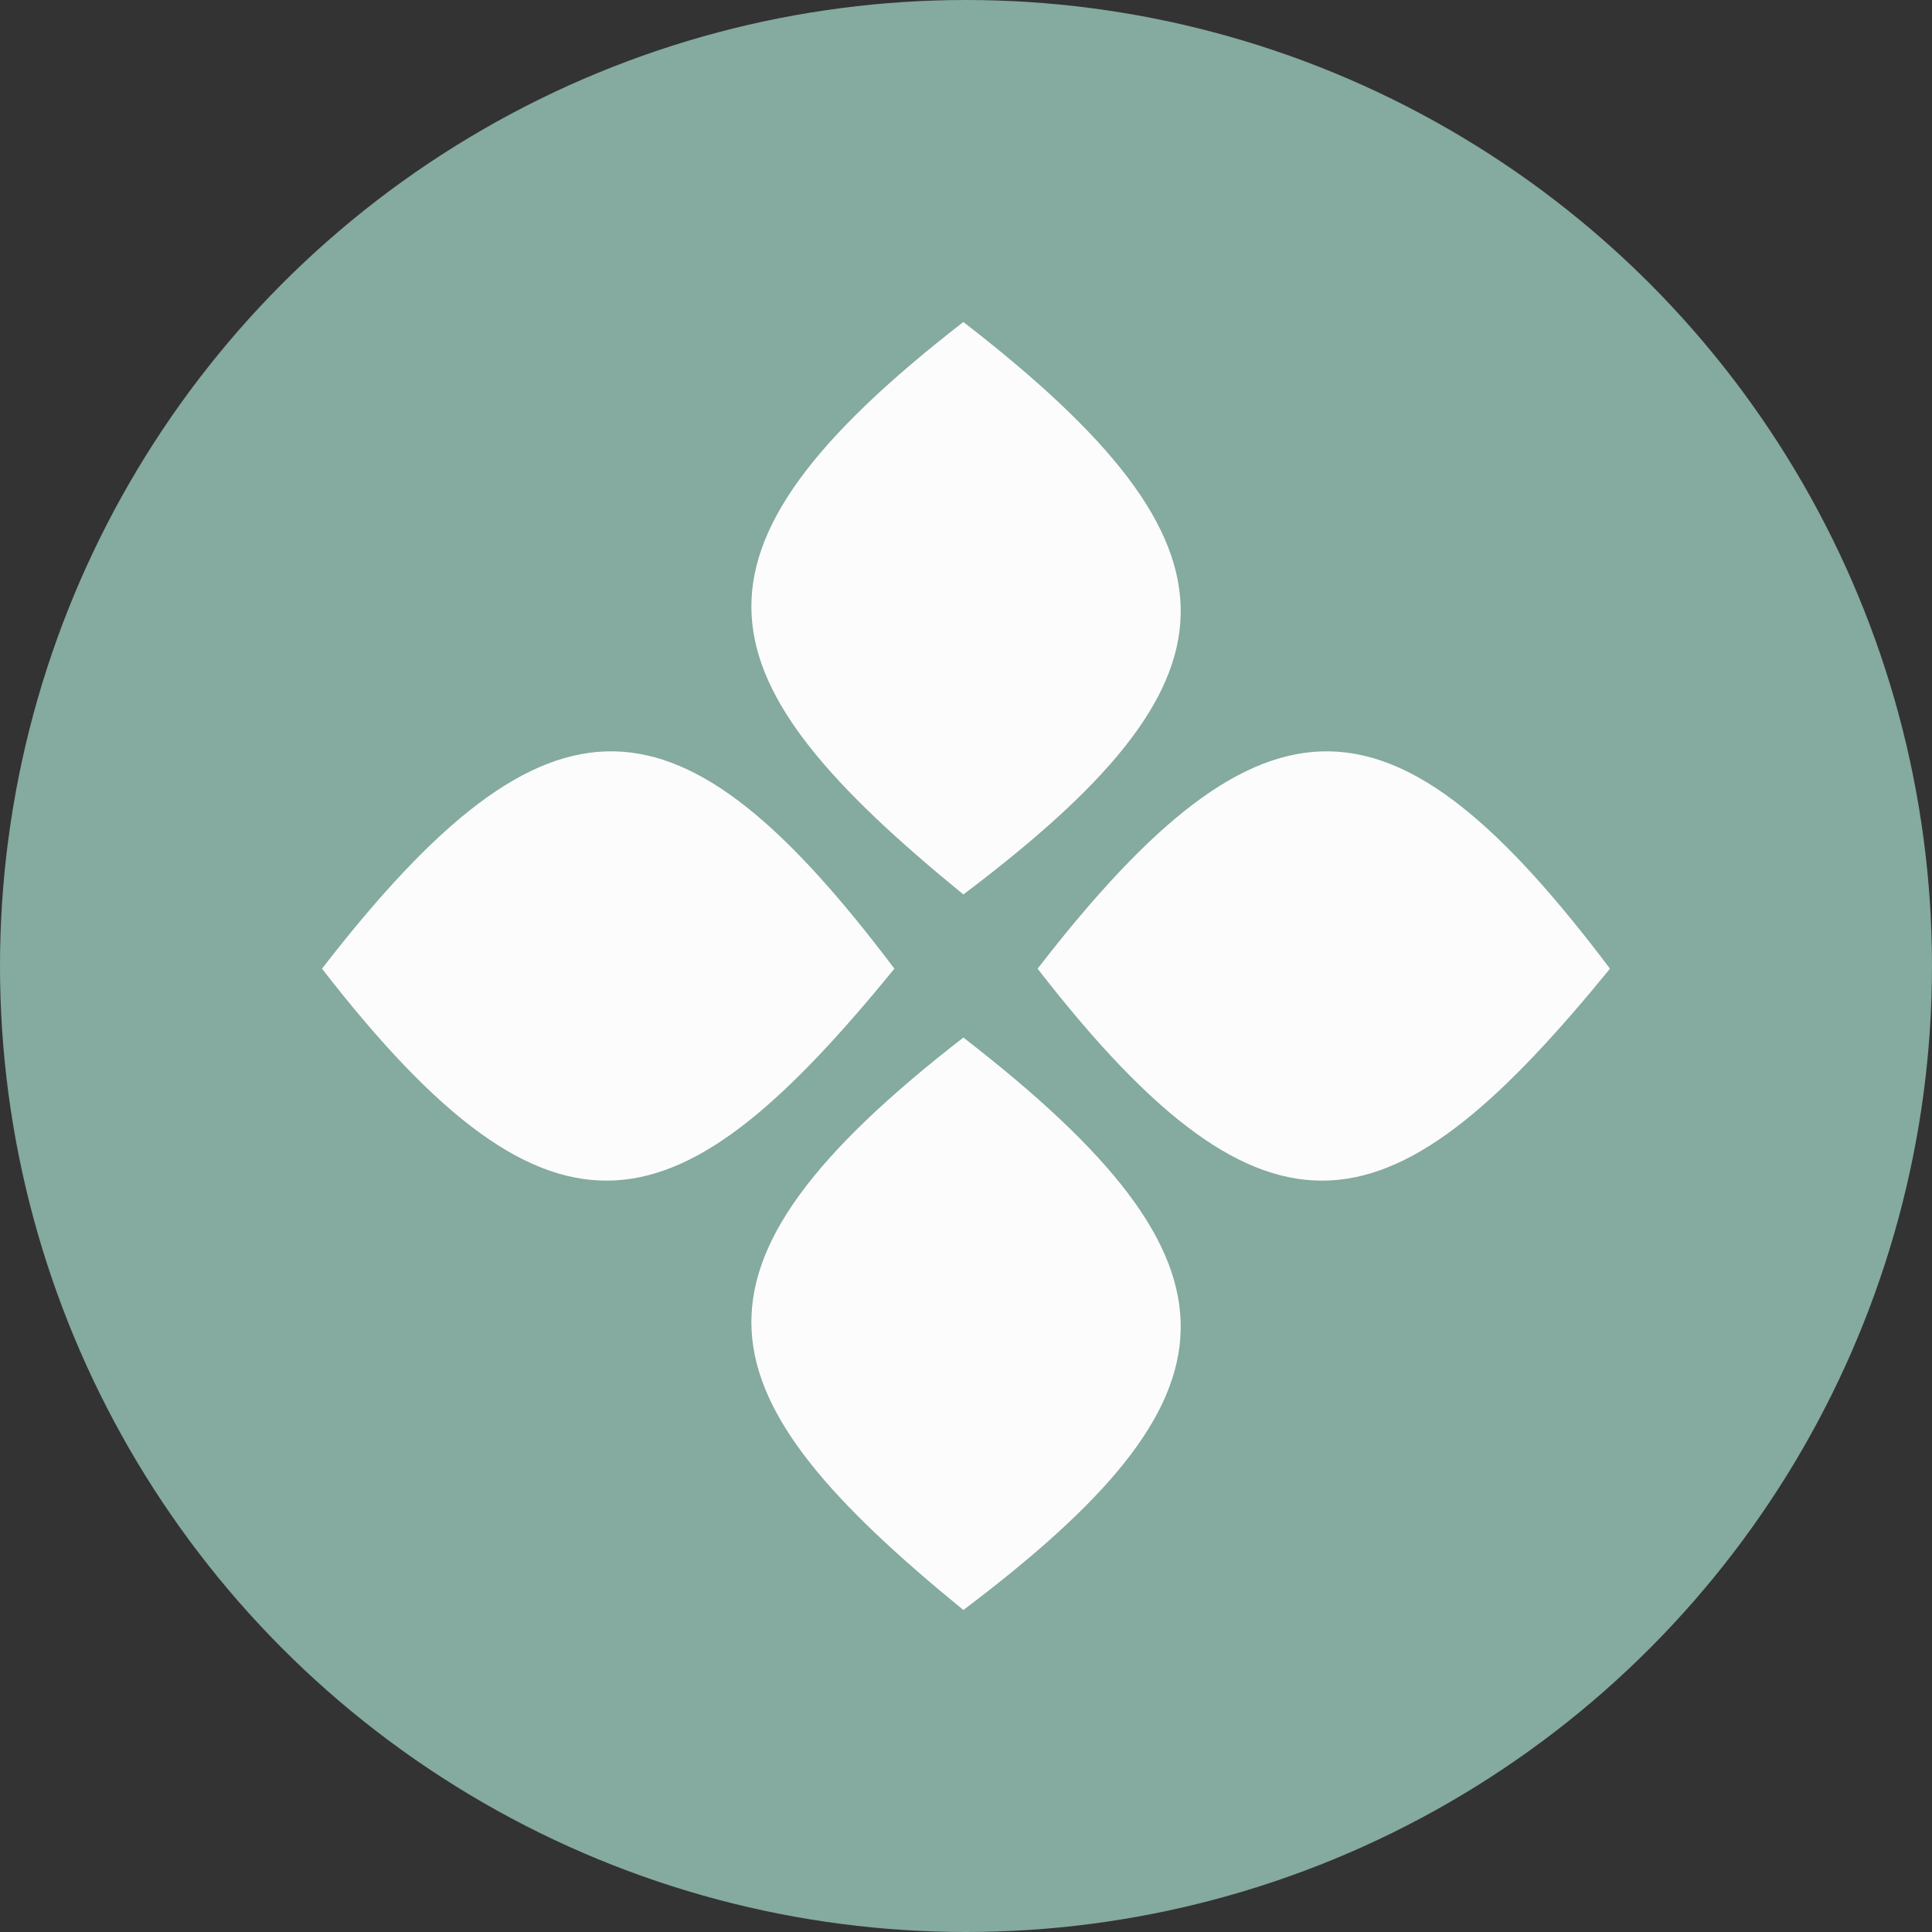 <svg width="36" height="36" viewBox="0 0 36 36" fill="none" xmlns="http://www.w3.org/2000/svg" xmlns:xlink="http://www.w3.org/1999/xlink">
	<rect x="0" y="0" width="36" height="36" fill="#333333" stroke="none"/>
	<desc>
			Created with Pixso.
	</desc>
	<defs/>
	<circle id="Ellipse 2" cx="18" cy="18" r="18" fill="#85AA9F" fill-opacity="1"/>
	<path id="Union" d="M17.951 16.667C23.234 12.682 23.467 10.267 17.951 6C12.328 10.358 13.053 12.668 17.951 16.667ZM6 18.05C10.268 12.534 12.682 12.767 16.666 18.05C12.668 22.948 10.357 23.672 6 18.05ZM19.334 18.05C23.6 12.534 26.016 12.767 30 18.05C26 22.948 23.691 23.672 19.334 18.05ZM17.951 19.333C23.467 23.6 23.234 26.015 17.951 30C13.053 26 12.328 23.691 17.951 19.333Z" clip-rule="evenodd" fill="#FCFCFC" fill-opacity="1" fill-rule="evenodd"/>
</svg>
